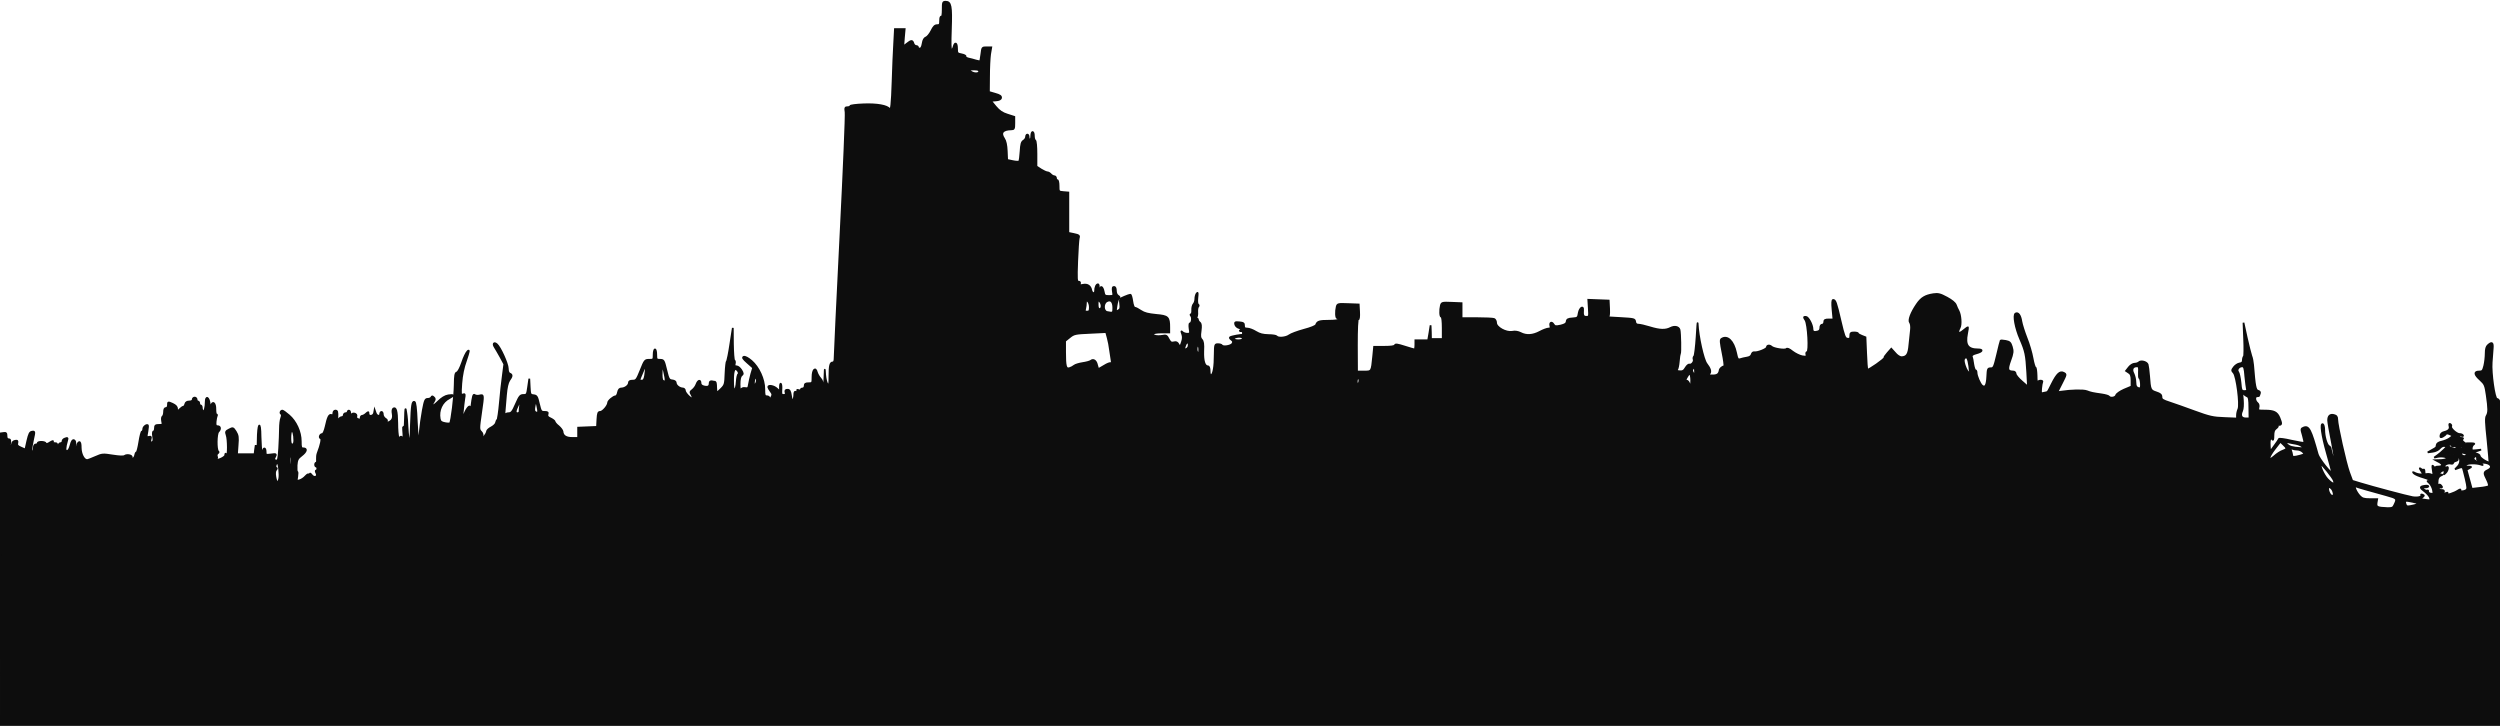 <svg width="1440" height="418" viewBox="0 0 1440 418" fill="none" xmlns="http://www.w3.org/2000/svg">
<path d="M0.15 333.85L0.375 249.625L2.025 249.4C3.45 249.175 3.75 249.475 3.75 251.05C3.75 252.325 4.125 253 4.95 253C5.85 253 6.075 253.525 5.85 255.25C5.625 256.525 5.775 257.5 6.075 257.5C6.375 257.5 6.75 256.75 6.9 255.85C7.05 254.725 7.725 254.05 8.775 253.9C10.05 253.675 10.275 253.975 9.975 255.175C9.675 256.45 10.125 256.975 12.075 257.8L14.625 258.925L15.75 253.9C16.725 249.775 17.175 248.8 18.525 248.65C20.025 248.425 20.1 248.5 19.05 253.15C17.85 258.85 17.775 260.725 18.75 260.125C19.2 259.9 19.5 258.85 19.5 257.8C19.5 256.675 19.95 256 20.625 256C21.225 256 21.75 255.7 21.75 255.25C21.75 254.2 26.025 254.275 26.4 255.4C26.625 255.925 27.45 255.775 28.875 254.8C30.075 254.05 30.825 253.825 30.525 254.35C30.075 254.95 30.45 255.25 31.575 255.25C32.85 255.25 33.075 255.625 32.85 257.125C32.625 258.1 32.775 258.775 33.075 258.55C33.45 258.325 33.75 257.5 33.75 256.675C33.75 255.925 34.275 255.25 34.875 255.25C35.475 255.25 36 254.8 36 254.2C36 253.6 36.525 252.925 37.2 252.7C38.925 252.025 39.15 252.1 38.7 253.6C37.425 258.1 37.425 259.75 38.55 259.75C39.375 259.75 40.05 258.625 40.65 256.45C41.25 254.125 41.85 253.3 42.6 253.525C43.275 253.825 43.5 254.725 43.35 256.075C43.125 257.275 43.275 258.25 43.575 258.25C43.875 258.25 44.25 257.5 44.4 256.6C44.55 255.7 45.075 254.875 45.6 254.65C46.2 254.5 46.5 255.475 46.5 258.025C46.575 261.55 48.3 265 50.175 265C50.625 265 52.8 264.175 54.975 263.2C58.875 261.475 59.25 261.475 64.95 262.375C68.775 262.975 71.175 263.05 71.775 262.6C73.05 261.625 76.2 262.225 75.9 263.425C75.825 263.95 76.125 264.25 76.65 264.1C77.175 263.875 77.7 263.05 77.85 262.15C78 261.25 78.375 260.5 78.675 260.5C79.05 260.5 79.725 257.8 80.25 254.5C80.775 251.2 81.45 248.5 81.825 248.5C82.2 248.5 82.5 247.825 82.5 247.075C82.5 245.8 84.525 244.3 85.2 244.975C85.35 245.125 85.2 246.775 84.9 248.65C84.3 251.8 84.3 252.025 85.725 251.65C87 251.35 87.15 251.5 86.7 253.225C86.325 254.875 86.475 255.1 87.45 254.725C88.425 254.35 88.575 253.675 88.2 251.425C87.9 249.625 88.05 248.5 88.5 248.5C88.875 248.5 89.25 247.675 89.25 246.625C89.25 245.05 89.625 244.75 91.575 244.75C93.75 244.75 93.825 244.6 93.375 242.575C93.15 241.3 93.225 240.175 93.675 239.875C94.125 239.65 94.5 238.45 94.5 237.175C94.5 235.75 94.875 235 95.625 235C96.3 235 96.75 234.325 96.75 233.2C96.75 231.475 96.75 231.475 99.375 232.6C101.25 233.5 102 234.325 102 235.525V237.25L103.5 235.75C104.325 234.925 105.3 234.25 105.675 234.25C106.05 234.25 106.5 233.575 106.725 232.75C106.95 231.7 107.775 231.25 109.05 231.25C110.25 231.25 111 230.8 111 230.125C111 229.525 111.525 229 112.125 229C112.725 229 113.25 229.525 113.25 230.125C113.25 230.725 113.625 231.25 114 231.25C114.45 231.25 114.75 231.775 114.75 232.375C114.75 232.975 115.125 233.5 115.5 233.5C115.95 233.5 116.25 234.175 116.25 234.925C116.25 235.75 116.55 236.575 116.925 236.8C117.75 237.325 118.5 234.775 118.5 231.4C118.5 227.875 120.3 228.7 120.75 232.45C121.125 234.925 121.2 235.15 121.65 233.575C122.475 230.725 124.125 232.15 124.05 235.675C124.05 237.325 124.275 238.75 124.65 238.75C125.025 238.75 125.1 239.05 124.875 239.5C124.65 239.875 124.35 241.375 124.2 242.875C124.05 244.975 124.275 245.5 125.4 245.5C126.975 245.5 127.2 247.225 125.775 248.65C124.575 249.85 124.5 259.075 125.625 259.975C126.075 260.275 126 260.725 125.4 261.1C124.875 261.475 124.65 262.3 124.95 262.975C125.25 263.8 125.025 264.25 124.425 264.25C123.9 264.25 123.675 264.475 123.975 264.7C124.8 265.6 129.75 263.425 129.75 262.15C129.75 261.025 129.9 261.025 130.5 262C131.475 263.5 131.475 253 130.5 250.45C129.9 248.725 130.05 248.35 132 247.375C134.175 246.25 134.25 246.25 135.825 248.65C137.1 250.75 137.25 251.875 136.875 256.375L136.5 261.625H141.525H146.625L146.925 259L147.3 256.375L147.75 259.375C148.125 261.4 148.35 259.675 148.425 253.975C148.5 243.625 150 241.6 150.075 251.65C150.15 255.475 150.45 259.45 150.75 260.5L151.35 262.375L151.425 260.35C151.5 257.65 153 257.575 153 260.2C153 262.075 153.15 262.15 156 261.775C159.225 261.325 159.375 261.4 158.25 263.5C157.725 264.55 157.875 264.925 158.925 265.225C160.125 265.525 160.35 264.85 160.8 258.325C161.025 254.35 161.25 249.175 161.25 246.85C161.25 244.525 161.55 241.75 162 240.7C162.45 239.5 162.45 238.675 161.925 238.375C161.175 237.85 161.7 236.5 162.675 236.5C162.975 236.5 164.7 237.7 166.425 239.2C170.55 242.725 173.25 248.725 173.25 254.2C173.25 257.725 173.4 258.25 174.75 258.25C177.075 258.25 176.55 260.2 173.7 262.375C171.525 264.025 171.075 264.85 170.85 268C170.775 270.1 170.85 271.75 171.15 271.75C171.45 271.75 171.45 272.95 171.225 274.45C170.775 277.075 170.85 277.15 172.575 276.625C173.55 276.4 175.125 275.35 176.025 274.3C177.075 273.175 177.75 272.875 177.975 273.475C178.275 274.075 178.425 274 178.425 273.325C178.5 272.5 178.725 272.575 179.55 273.625C180.975 275.575 183.375 274.6 182.25 272.5C181.8 271.675 181.725 271 182.1 271C182.475 271 182.775 270.475 182.775 269.875C182.775 269.275 182.475 268.75 182.1 268.75C181.8 268.75 181.5 268.225 181.5 267.625C181.5 267.025 181.8 266.5 182.175 266.5C182.475 266.5 182.7 265.6 182.55 264.55C182.475 263.425 182.625 261.85 183 260.95C184.875 256.075 185.55 252.7 184.725 252.475C183.6 252.1 184.35 250 185.625 250C186.225 250 186.975 248.275 187.575 245.725C188.775 240.175 189.6 238.525 190.95 239.05C191.625 239.275 192 238.975 192 238C192 237.175 192.525 236.5 193.125 236.5C194.325 236.5 194.475 237.025 194.325 240.625C194.25 242.5 194.325 242.65 195 241.6C195.45 240.85 196.35 240.25 196.875 240.25C197.475 240.25 198 239.725 198 239.125C198 238.525 198.525 238 199.125 238C199.725 238 200.25 237.7 200.25 237.25C200.25 236.875 200.625 236.5 201 236.5C201.45 236.5 201.75 237.25 201.75 238.225C201.75 239.425 201.975 239.65 202.425 238.825C203.25 237.475 205.8 238.375 205.275 239.8C205.05 240.4 205.35 241.075 205.95 241.3C207.6 241.9 207.75 241.9 207.75 240.625C207.75 240.025 208.125 239.5 208.65 239.5C209.1 239.5 210.15 238.975 210.9 238.225C212.175 237.1 212.25 237.1 212.25 238.225C212.25 240.175 215.1 239.8 215.475 237.85L215.775 236.125L216.375 237.85C216.975 239.725 219 240.1 219 238.375C219 237.775 219.375 237.25 219.75 237.25C220.2 237.25 220.5 237.925 220.5 238.75C220.5 239.575 221.175 240.625 221.925 241.15C223.05 241.825 223.2 242.275 222.6 243.025C222 243.85 222.075 243.925 223.2 243.475C225.9 242.5 226.65 241.075 226.2 238.375C225.9 236.8 226.05 235.675 226.575 235.3C228.075 234.4 228.75 236.725 228.825 243.625C228.825 247.375 229.125 251.05 229.5 251.875C229.875 252.7 230.175 252.925 230.175 252.475C230.25 251.95 230.625 251.5 231.075 251.5C231.6 251.5 231.75 252.325 231.525 253.75C231.225 255.175 231.375 256 231.9 256C232.425 256 232.575 254.125 232.35 249.85C232.05 246.25 232.125 244.75 232.5 246.25C232.875 248.2 233.1 246.925 233.25 241.375C233.4 234.7 233.55 234.25 234 237.625C234.375 239.725 234.675 243.55 234.75 246.25C234.9 250.45 235.8 255.625 236.25 254.5C236.325 254.275 236.55 249.775 236.7 244.375C237.075 233.275 237.45 231.025 238.725 231.475C239.325 231.625 239.775 235.15 240.075 242.8C240.375 248.875 240.75 253.975 240.9 254.2C241.125 254.35 241.5 251.95 241.8 248.725C242.1 245.5 242.85 239.95 243.525 236.35C244.65 230.425 244.95 229.75 246.45 229.75C247.35 229.75 248.25 229.3 248.475 228.85C248.775 228.1 249 228.1 249.825 228.85C250.65 229.6 250.65 230.05 249.9 231.25C247.95 234.4 249.15 234.4 252.225 231.4C254.4 229.225 256.35 228.025 258.225 227.725C261.6 227.2 261.75 227.8 258.825 229.375C254.625 231.475 252.375 236.35 253.275 241.225C253.575 242.8 254.25 243.325 256.275 243.7C257.625 244 258.975 244 259.2 243.775C260.025 242.95 261.825 228.25 261.9 221.725C261.975 216.175 262.2 214.825 263.175 214.525C263.85 214.375 265.125 211.975 266.175 208.9C267.15 205.9 268.575 202.975 269.325 202.3C270.45 201.25 270.3 202.15 268.5 207.475C266.925 211.825 266.1 216.025 265.725 220.825C265.275 227.275 265.35 227.725 266.625 227.2C267.825 226.75 267.9 227.05 267.45 229.525C267.225 231.1 266.775 234.55 266.55 237.25L266.175 242.125L267.525 238.45C268.95 234.625 271.425 232.375 270.45 235.825C269.325 240.025 269.1 241.75 269.85 241.75C270.225 241.75 270.975 238.375 271.5 234.25C272.25 228.25 272.625 226.9 273.375 227.5C273.9 227.95 275.25 228.1 276.3 227.8C278.625 227.275 278.625 227.2 277.125 237.625C275.775 247.075 275.775 247.375 277.2 248.8C277.95 249.55 278.175 250.6 277.875 251.65C277.425 253.3 277.425 253.3 278.925 251.5C279.75 250.45 280.5 249.1 280.5 248.5C280.5 247.9 281.625 246.85 282.975 246.175C284.25 245.5 285.525 244.375 285.675 243.55C285.825 242.8 286.2 241.975 286.5 241.75C286.8 241.525 287.475 237.175 287.925 232C288.375 226.825 289.125 219.7 289.65 216.175L290.475 209.725L288.3 205.675C287.025 203.425 285.6 200.875 285 199.975C283.725 198.025 284.475 196.9 286.125 198.25C288.075 199.825 292.5 209.575 292.5 212.275C292.5 213.85 292.95 214.975 293.625 215.2C295.125 215.8 295.05 216.7 293.325 219.1C292.425 220.525 291.825 223.15 291.45 227.5C291.15 231.025 290.775 235.375 290.625 237.25C290.475 239.125 290.475 240.025 290.7 239.35C290.925 238.525 291.825 238 292.95 238C294.525 238 295.2 237.25 297.15 232.75C299.175 228.1 299.7 227.5 301.5 227.5C303.45 227.5 303.6 227.275 304.2 222.85L304.875 218.125L305.1 222.775C305.325 227.2 305.4 227.425 307.35 227.65C309.15 227.875 309.45 228.325 310.425 232.6C311.475 236.95 311.625 237.25 313.65 237.25C315.45 237.25 315.75 237.475 315.375 238.675C315.075 239.725 315.525 240.325 317.25 241.075C318.45 241.675 319.5 242.5 319.5 242.875C319.5 243.325 320.475 244.525 321.75 245.5C322.95 246.55 323.925 247.9 324 248.5C324.15 250.975 325.95 252.25 329.55 252.25H333V249.25V246.325L338.475 246.1L343.875 245.875L344.1 241.6C344.325 237.925 344.55 237.25 345.75 237.25C347.175 237.25 350.25 233.65 350.25 232C350.25 230.875 353.25 228.325 354.6 228.25C355.125 228.25 355.725 227.275 355.95 226C356.325 224.35 356.85 223.75 358.05 223.75C360.075 223.675 362.25 222.025 362.25 220.45C362.25 219.625 362.925 219.25 364.425 219.25C366.45 219.25 366.75 218.8 369 213.25C371.325 207.4 371.475 207.25 373.95 207.25C376.425 207.25 376.5 207.175 376.5 204.25C376.5 202.6 376.875 201.25 377.25 201.25C377.7 201.25 378 202.6 378 204.25C378 207.025 378.15 207.25 380.175 207.25C382.275 207.25 382.425 207.475 383.775 213.1C385.05 218.425 385.35 218.875 387.225 219.1C388.5 219.25 389.25 219.775 389.25 220.525C389.25 221.95 391.35 223.675 393.225 223.75C393.9 223.75 394.5 224.275 394.5 224.95C394.5 226.375 398.175 230.05 398.85 229.375C399.15 229.15 398.85 228.25 398.325 227.35C397.425 225.925 397.5 225.625 398.85 224.575C399.75 223.9 400.8 222.475 401.175 221.35C402.075 218.95 403.5 218.575 403.5 220.675C403.5 221.575 404.175 222.25 405.375 222.55C407.775 223.15 408.75 222.625 408.75 220.75C408.75 219.85 409.2 219.475 410.1 219.625C410.775 219.775 411.6 219.925 411.975 219.925C412.275 220 412.5 221.35 412.5 223C412.5 224.65 412.725 226 412.95 226C413.175 226 414.375 225.025 415.5 223.825C417.525 221.8 417.675 221.2 417.9 215.05C418.05 211.375 418.425 208.15 418.725 207.925C419.025 207.7 419.925 203.35 420.675 198.175L422.1 188.875L422.175 198.025C422.25 203.05 422.55 207.325 422.925 207.55C423.3 207.775 423.45 208.675 423.225 209.5C422.925 210.625 423.225 211 424.275 211C425.025 211 426.225 211.975 426.975 213.175C428.1 215.05 428.1 215.425 427.125 216.25C426.375 216.85 426 218.575 426 221.425C426.075 224.425 426.225 225.25 426.75 224.425C427.2 223.675 428.1 223.3 429.3 223.525C430.8 223.825 431.1 223.525 431.4 221.35C431.625 220 432.225 217.3 432.75 215.35L433.8 211.825L430.5 208.9C427.95 206.65 427.5 205.9 428.4 205.525C429.15 205.3 430.8 206.125 432.825 207.85C437.025 211.45 440.25 218.425 440.25 224.125C440.25 227.725 440.4 228.25 441.75 228.25C442.65 228.25 443.25 228.775 443.25 229.6C443.25 230.5 443.55 230.35 444.225 229C445.125 227.35 445.05 226.9 443.85 225.325C443.1 224.35 442.5 223.225 442.5 222.925C442.5 221.65 445.8 222.25 447.525 223.9L449.25 225.475V223C449.25 221.65 449.475 220.75 449.775 221.05C450.075 221.35 450.225 222.925 450.075 224.5C449.925 227.05 450.075 227.5 451.35 227.5C452.475 227.5 452.775 227.125 452.475 226C452.175 224.875 452.475 224.5 453.6 224.5C454.8 224.5 455.175 225.175 455.625 228.025C456 230.5 456.3 231.175 456.825 230.425C457.2 229.825 457.5 228.475 457.5 227.35C457.5 225.775 457.8 225.4 458.775 225.775C459.675 226.15 459.825 226 459.375 225.25C458.925 224.5 459.075 224.35 459.975 224.725C460.725 224.95 461.25 224.875 461.25 224.5C461.25 224.05 461.775 223.75 462.375 223.75C462.975 223.75 463.5 223.075 463.5 222.25C463.5 221.05 464.025 220.75 465.75 220.75C467.925 220.75 468 220.675 468 217.075C468 212.95 469.725 211.15 470.55 214.525C470.85 215.5 471.75 217.075 472.575 217.975C473.55 219.025 473.925 220.225 473.625 221.275C473.4 222.25 473.55 223 474 223C474.45 223 474.825 220.525 474.9 217.225C475.05 211.825 475.05 211.75 475.275 215.8C475.5 218.275 476.025 220.675 476.7 221.275C477.6 222.25 477.75 221.65 477.75 216.775C477.75 210.475 478.2 208.75 479.7 208.75C480.45 208.75 480.75 207.85 480.75 205.75C480.75 204.175 482.25 172.3 484.125 135.1C486 97.825 487.35 66.1 487.05 64.6C486.675 62.05 486.825 61.75 488.175 61.75C489.075 61.75 489.75 61.45 489.75 61.075C489.75 60.7 493.2 60.25 497.475 60.1C505.125 59.8 511.125 60.85 512.4 62.8C513.225 64.075 513.675 60.4 514.125 46.75C514.35 39.55 514.725 29.8 515.025 25.225L515.475 16.75H518.25H521.1L520.65 21.775L520.275 26.8L522.375 25.15C524.925 23.125 525.525 23.125 526.125 25C526.35 25.825 527.1 26.5 527.7 26.5C528.3 26.5 528.75 26.875 528.75 27.25C528.75 27.7 529.275 28 529.875 28C530.55 28 531.15 26.95 531.45 25C531.75 22.975 532.425 21.925 533.4 21.55C534.15 21.325 535.575 19.6 536.475 17.8C537.675 15.325 538.5 14.5 539.775 14.5C541.275 14.5 541.5 14.125 541.5 11.8C541.5 10.225 541.8 9.325 542.25 9.625C542.7 9.925 543 8.35 543 5.575C543 1.3 543.075 1 544.725 1C547.725 1 548.175 3.475 547.725 16.675C547.425 24.85 547.5 28.75 548.025 28.75C548.475 28.75 549.075 27.925 549.3 26.875C550.05 24.025 551.25 24.625 551.25 27.925C551.25 30.625 551.4 30.85 553.875 31.3C555.375 31.6 556.35 32.125 556.125 32.5C555.9 32.875 556.65 33.4 557.775 33.7C558.9 33.925 560.85 34.45 562.05 34.825C563.25 35.2 564.375 35.35 564.525 35.2C564.675 35.05 564.975 33.25 565.275 31.075C565.725 27.25 565.725 27.25 568.35 27.25H570.975L570.3 31.225C570 33.325 569.7 39.175 569.7 44.05L569.625 52.975L573.225 54.025C575.925 54.775 576.75 55.375 576.6 56.35C576.45 57.25 575.475 57.7 573.525 57.85L570.75 58.075L573.525 61.45C575.625 63.925 577.35 65.125 580.275 66.025L584.25 67.3V70.9C584.25 74.125 584.1 74.5 582.6 74.5C577.575 74.575 576.075 76.45 578.325 79.825C579.225 81.1 579.75 83.5 579.9 86.95L580.125 92.125L583.35 92.8C585.075 93.175 586.8 93.25 587.025 92.95C587.325 92.65 587.7 90.025 587.85 87.175C588.075 83.05 588.45 81.7 589.575 81.025C590.4 80.5 591 79.525 591 78.85C591 78.1 591.375 77.5 591.75 77.5C592.2 77.5 592.5 78.175 592.5 79C592.5 79.825 592.875 80.5 593.25 80.5C593.7 80.5 594 79.525 594 78.25C594 77.05 594.375 76 594.75 76C595.2 76 595.5 76.975 595.5 78.175C595.5 79.45 595.8 80.65 596.25 80.875C596.7 81.1 597 84.55 597 88.6V95.875L599.625 97.6C601.05 98.5 602.7 99.25 603.3 99.25C603.825 99.25 604.725 99.775 605.25 100.375C605.775 100.975 606.675 101.5 607.2 101.5C607.8 101.5 608.25 102.025 608.25 102.625C608.25 103.225 608.625 103.75 609 103.75C609.45 103.75 609.75 105.25 609.75 107.05C609.75 110.35 609.75 110.425 612.6 110.65L615.375 110.875V122.5V134.125L618.6 134.8C621.45 135.4 621.825 135.7 621.375 137.05C621.15 137.95 620.7 143.95 620.475 150.4C620.1 160.975 620.175 162.25 621.225 162.25C621.975 162.25 622.275 162.625 622.05 163.375C621.675 164.275 622.05 164.425 623.85 164.05C626.4 163.525 628.125 164.725 628.575 167.125C628.95 169.075 630.75 169.45 630.75 167.65C630.75 165.55 631.5 163.75 632.4 163.75C632.85 163.75 633 164.725 632.85 166C632.625 167.2 632.775 168.25 633.15 168.25C633.45 168.25 633.75 167.575 633.75 166.75C633.75 164.275 635.175 165.1 635.7 167.875C636.15 170.275 636.375 170.5 638.775 170.5C641.4 170.5 641.475 170.425 641.025 167.875C640.725 165.925 640.875 165.25 641.7 165.25C642.375 165.25 642.75 166.075 642.75 167.5C642.75 168.775 643.275 169.975 644.1 170.425C645 171.025 645.15 171.4 644.475 171.775C644.025 172.15 643.425 174.025 643.125 176.05C642.6 179.5 642.6 179.65 644.1 178.825C645.375 178.15 645.525 177.475 645.225 175.075C644.85 172.225 644.925 172.075 647.625 170.95C649.2 170.275 650.7 169.75 651.075 169.75C651.45 169.75 651.9 171.4 652.2 173.5C652.5 175.675 653.1 177.25 653.625 177.25C654.15 177.25 655.725 178.075 657.15 179.05C659.175 180.4 661.35 180.925 665.925 181.375C672.825 181.975 673.5 182.575 673.5 188.575V191.5H669.075C664.5 191.5 662.475 192.475 665.325 193.375C666.15 193.675 668.025 193.675 669.375 193.45C671.7 193 672.075 193.15 673.125 195.325C674.1 197.2 674.7 197.575 676.125 197.2C677.475 196.825 678.15 197.125 678.825 198.4C679.725 200.05 679.8 199.975 680.7 197.275C681.45 195.25 681.45 193.9 680.925 192.4C680.325 190.75 680.325 190.525 681.075 191.275C681.6 191.8 682.875 192.25 683.85 192.25C685.575 192.25 685.65 192.025 685.2 189.25C684.975 187.6 685.05 186.25 685.425 186.25C686.475 186.25 687 183.025 686.1 181.975C685.65 181.375 685.575 181 686.1 181C686.475 181 686.775 179.875 686.7 178.6C686.625 177.25 687 175.675 687.525 175.15C688.05 174.625 688.5 173.275 688.5 172.15C688.5 171.025 688.875 169.6 689.325 169C689.925 168.175 690 168.775 689.7 171.4C689.475 173.5 689.625 175.15 690.075 175.375C690.525 175.675 690.6 176.2 690.075 176.725C689.7 177.25 689.55 178.6 689.625 179.875C689.775 181.075 689.475 182.575 689.025 183.175C688.35 184.075 688.35 184.15 689.1 183.7C689.625 183.4 690 183.55 690 184.075C690 184.525 690.45 185.35 691.05 185.8C691.8 186.4 691.95 187.6 691.575 190.525C691.125 193.6 691.275 194.725 692.175 195.625C693 196.45 693.3 198.1 693.075 202.3C692.925 207.925 693.825 211 695.775 211C696.375 211 696.75 212.05 696.75 213.7C696.75 215.5 697.05 216.25 697.65 216.1C698.925 215.65 699.675 211.225 699.675 204.1C699.75 198.4 699.825 198.25 701.55 198.25C702.6 198.25 703.575 198.55 703.8 198.925C704.475 200.05 709.05 199.3 709.875 197.95C710.475 196.975 710.325 196.45 709.275 195.625C708.525 195.1 708.15 194.5 708.525 194.275C709.425 193.675 714.975 192.7 716.25 192.85C717 192.925 717.075 192.85 716.4 192.55C715.95 192.325 715.65 191.8 715.95 191.425C716.175 191.05 715.725 190.75 714.975 190.75C713.925 190.75 713.85 190.6 714.6 190.075C715.35 189.625 715.2 189.325 713.775 188.95C712.8 188.725 711.75 187.825 711.525 187C711.15 185.575 711.375 185.425 713.85 185.65C716.175 185.875 716.625 186.175 716.55 187.6C716.55 188.875 716.925 189.25 718.425 189.25C719.475 189.25 721.725 190.075 723.375 191.125C725.625 192.475 727.425 192.925 730.65 193C732.975 193 735.15 193.375 735.375 193.75C736.125 194.95 740.7 194.575 742.575 193.15C743.55 192.4 747.375 190.975 750.975 190C755.175 188.875 757.8 187.825 758.1 187.075C758.775 185.125 759.9 184.75 765.6 184.75C768.675 184.75 771 184.45 771 184C771 183.625 770.7 183.25 770.25 183.25C769.425 183.25 769.275 179.35 769.95 176.65C770.4 175 770.7 174.925 776.55 175.15L782.625 175.375L782.85 179.65C783 182.275 782.775 184 782.325 184C781.8 184 781.575 189.175 781.575 199L781.65 214H785.625C790.2 214 790.05 214.225 790.95 205.225L791.475 199.75H797.25C801.3 199.75 803.25 199.45 803.475 198.85C803.7 198.1 805.05 198.325 809.025 199.6C811.875 200.5 814.425 201.25 814.725 201.25C815.025 201.25 815.25 200.05 815.25 198.625V196H818.925H822.6L823.35 191.725L824.025 187.375L824.175 191.35L824.25 195.25H827.625H831V188.875C831 185.125 830.7 182.5 830.25 182.5C829.425 182.5 829.275 178.6 829.95 175.9C830.4 174.25 830.775 174.175 836.175 174.4L841.875 174.625V178.975V183.25H850.65C855.45 183.25 859.875 183.475 860.55 183.7C861.225 183.925 861.75 184.975 861.75 185.95C861.75 188.575 867.45 191.725 870.975 191.125C872.7 190.75 874.35 191.05 875.85 191.8C879.15 193.525 882.9 193.3 886.95 191.125C888.9 190.075 891.15 189.25 891.975 189.25C893.025 189.25 893.325 188.875 893.025 187.75C892.5 185.725 893.775 185.125 894.825 186.85C895.575 188.05 896.1 188.125 898.95 187.525C901.35 186.925 902.25 186.4 902.4 185.2C902.55 183.925 903.225 183.55 905.775 183.4C908.775 183.175 908.925 183.025 909.375 180.175C909.9 177.325 912.075 175.825 911.85 178.525C911.625 181.6 912 182.5 913.725 182.5C915.375 182.5 915.45 182.275 915.15 177.625L914.85 172.675L920.7 172.9L926.625 173.125L926.85 177.85C927 181.225 926.775 182.575 926.1 182.65C925.575 182.725 928.875 182.95 933.375 183.175C941.25 183.625 941.625 183.7 941.85 185.275C942 186.475 942.6 187 943.725 187C944.625 187 947.55 187.675 950.25 188.5C956.1 190.3 959.325 190.375 962.25 188.875C964.575 187.675 966.975 188.2 967.425 190C967.875 192.025 968.1 203.125 967.65 203.8C967.425 204.175 967.125 206.2 966.975 208.3C966.825 210.325 966.375 212.425 966 212.875C965.55 213.4 966 213.775 967.5 213.85C969.15 214 969.975 213.55 970.95 211.825C971.625 210.625 972.675 209.8 973.125 209.95C974.325 210.4 976.05 208.3 975.525 206.95C975.3 206.425 975.45 205.6 975.9 205.15C976.275 204.775 976.875 199.75 977.25 193.975C977.55 188.275 977.85 184.9 977.85 186.4C978.15 193.75 981.15 207.175 982.95 209.5C985.05 212.2 985.65 214.075 984.675 215.2C983.925 216.1 984.225 216.25 986.475 216.25C989.1 216.25 990.15 215.5 990.525 213.325C990.6 212.35 991.725 211.375 993.15 210.85C993.45 210.7 993 207.25 992.175 203.2C990.975 197.2 990.825 195.625 991.65 195.175C995.025 193 998.55 196.45 999.975 203.2C1000.73 206.875 1001.03 207.25 1002.38 206.875C1003.2 206.575 1004.92 206.2 1006.27 205.975C1007.77 205.75 1008.75 205.075 1008.98 204.1C1009.2 203.35 1009.8 202.75 1010.4 202.9C1012.05 203.275 1017.75 201.1 1017.75 199.975C1017.75 198.85 1019.33 198.7 1020.38 199.675C1021.65 200.875 1028.1 201.85 1028.93 201.025C1029.45 200.5 1030.57 200.95 1032.52 202.525C1034.1 203.725 1036.57 204.925 1038.07 205.225C1040.55 205.6 1040.78 205.45 1040.48 204.175C1040.25 203.425 1040.47 202.75 1040.93 202.75C1042.35 202.75 1041.45 186.7 1039.95 184.375C1038.75 182.575 1038.83 182.5 1040.18 182.5C1041.53 182.5 1044 187 1044 189.625C1044 191.05 1044.9 191.5 1046.85 190.975C1047.98 190.75 1048.5 190 1048.5 188.8C1048.5 187.675 1048.95 187 1049.62 187C1050.22 187 1050.75 186.325 1050.75 185.5C1050.75 184.3 1051.28 184 1053.38 184H1056.07L1055.55 178.375C1055.18 174.55 1055.33 172.75 1055.85 172.75C1057.2 172.75 1057.65 174.025 1060.12 184.675C1062.22 193.675 1062.68 194.875 1064.1 195.1C1065.45 195.325 1065.75 194.95 1065.75 193.45C1065.75 191.8 1066.05 191.5 1068 191.5C1069.28 191.5 1070.25 191.8 1070.25 192.1C1070.25 192.4 1071.22 193 1072.43 193.45L1074.52 194.275L1074.9 203.35C1075.05 208.375 1075.42 212.65 1075.65 212.875C1076.17 213.4 1085.77 206.65 1085.4 206.05C1085.25 205.825 1086.07 204.625 1087.27 203.275L1089.38 200.875L1091.55 203.275C1092.68 204.7 1094.33 205.75 1095.23 205.75C1098.3 205.675 1099.35 204.1 1099.8 198.625C1100.1 195.7 1100.47 191.875 1100.7 190.15C1100.92 188.2 1100.7 186.4 1100.18 185.8C1099.12 184.525 1100.78 180.1 1104.07 175.3C1106.62 171.55 1108.88 170.2 1113.6 169.45C1116.38 169.075 1117.5 169.3 1121.4 171.4C1124.32 172.975 1126.12 174.475 1126.57 175.675C1126.95 176.725 1127.62 178.225 1128.07 178.975C1129.35 181.3 1129.8 187 1128.75 188.875C1127.18 191.8 1128.22 192.625 1130.77 190.45C1132.05 189.4 1133.25 188.5 1133.48 188.5C1133.62 188.5 1133.47 190.15 1133.02 192.175C1131.75 198.7 1133.47 201.25 1139.32 201.25C1142.47 201.25 1142.03 202.525 1138.43 203.5C1136.4 204.025 1135.5 204.7 1135.73 205.3C1135.95 205.9 1136.4 207.85 1136.62 209.8C1136.93 211.675 1137.45 213.25 1137.82 213.25C1138.2 213.25 1138.5 213.85 1138.5 214.675C1138.5 216.55 1140.45 221.05 1141.65 222.1C1143.45 223.6 1144.42 221.95 1144.65 217C1144.88 212.425 1144.95 212.125 1146.68 212.125C1148.33 212.125 1148.62 211.525 1150.35 204.25C1151.33 199.9 1152.3 196.3 1152.38 196.15C1152.53 196 1153.8 196.15 1155.3 196.375C1157.62 196.825 1158.07 197.35 1158.82 199.75C1159.57 202.225 1159.5 203.35 1157.93 207.625C1156.05 212.875 1156.35 213.925 1159.73 214C1160.4 214 1161 214.6 1161 215.35C1161 216.025 1162.58 217.975 1164.6 219.7L1168.12 222.775L1167.68 214.45C1167.08 204.25 1166.7 202.375 1163.62 195.25C1160.93 189.1 1159.5 181.525 1160.93 180.625C1162.43 179.725 1163.78 181.6 1164.3 185.125C1164.6 186.925 1165.95 191.2 1167.3 194.65C1168.72 198.1 1170.22 203.35 1170.75 206.35C1171.28 209.275 1172.02 211.75 1172.4 211.75C1172.7 211.75 1173 213.85 1173.07 216.475C1173.07 219.025 1173.3 220.675 1173.52 220.225C1173.67 219.7 1174.57 219.25 1175.32 219.25C1176.15 219.25 1176.68 219.55 1176.38 219.925C1176.15 220.375 1175.85 222.025 1175.7 223.675C1175.47 226.6 1175.55 226.75 1177.43 226.225C1179.83 225.7 1179.15 226.45 1181.85 221.125C1184.78 215.275 1186.58 213.625 1188.68 214.75C1190.25 215.575 1190.25 215.575 1187.62 220.75L1185 225.925L1187.1 225.625C1192.88 224.725 1200.07 224.575 1202.02 225.325C1204.35 226.225 1205.4 226.45 1210.73 227.2C1212.68 227.5 1214.47 228.025 1214.7 228.325C1215.45 229.6 1218.6 229.075 1218.9 227.65C1219.12 226.9 1221.08 225.475 1223.48 224.425L1227.75 222.625V219.175C1227.75 216.475 1227.38 215.425 1226.18 214.675L1224.6 213.625L1226.25 211.525C1227.15 210.4 1228.58 209.5 1229.55 209.5C1230.45 209.5 1231.57 209.125 1232.02 208.675C1233.15 207.55 1236.45 208.375 1237.05 209.95C1237.28 210.625 1237.65 213.55 1237.88 216.475C1238.47 224.575 1238.62 224.875 1242 226C1244.32 226.75 1245 227.35 1245 228.7C1245 230.05 1245.75 230.575 1249.73 231.85C1252.28 232.675 1258.8 235 1264.12 236.95C1272.75 240.1 1274.7 240.55 1281.23 240.775L1288.5 241.075V239.2C1288.5 238.15 1288.88 236.575 1289.32 235.6C1290.45 233.05 1288.35 216.7 1286.62 214.75C1285.43 213.4 1285.42 213.25 1286.77 211.45C1287.52 210.475 1288.95 209.5 1290 209.35C1291.35 209.2 1291.88 208.675 1291.88 207.475C1291.88 206.575 1292.18 205.6 1292.48 205.3C1292.78 205 1292.85 200.5 1292.62 195.325L1292.25 185.875L1294.12 194.5C1295.18 199.225 1296.38 203.95 1296.75 205C1297.2 206.05 1297.65 208.375 1297.8 210.25C1298.78 222.625 1299.22 224.725 1300.65 225.1C1301.55 225.325 1301.92 225.85 1301.7 226.525C1301.47 227.125 1301.25 227.8 1301.25 227.95C1301.25 228.1 1300.72 228.25 1300.12 228.25C1298.62 228.25 1298.7 230.8 1300.2 232.075C1300.95 232.675 1301.18 233.65 1300.88 234.775C1300.5 236.425 1300.65 236.5 1304.62 236.5C1309.8 236.5 1311.6 237.4 1312.95 240.625C1314.3 243.925 1314.3 244.75 1312.73 244.75C1312.05 244.75 1311.75 244.975 1311.98 245.275C1312.28 245.5 1311.82 246.175 1311 246.775C1309.88 247.525 1309.5 248.725 1309.5 250.975C1309.5 253.225 1309.28 253.825 1308.75 253C1308.15 252.1 1308 252.1 1307.62 253.15C1307.32 253.825 1307.25 255.625 1307.4 257.2L1307.62 260.125L1310.02 256.825C1311.38 255.025 1312.57 253.225 1312.65 252.85C1312.8 252.475 1316.03 252.925 1319.85 253.825C1323.68 254.65 1327.05 255.25 1327.2 255.025C1327.42 254.8 1327.05 252.925 1326.45 250.825C1325.32 247 1325.33 246.925 1326.98 246.25C1329.9 245.125 1331.1 247.525 1335 261.625C1335.68 264.25 1343.25 273.7 1343.25 271.975C1343.25 271.675 1341.9 266.65 1340.25 260.875C1337.4 250.825 1336.35 243.4 1338 244.375C1338.38 244.6 1338.75 246.1 1338.75 247.6C1338.75 251.35 1340.17 256.225 1341.45 256.975C1342.05 257.275 1342.5 257.95 1342.5 258.325C1342.5 259.675 1344.9 267.4 1345.2 267.1C1345.35 266.875 1344.45 261.55 1343.25 255.175C1341.97 248.8 1341 242.95 1341 242.125C1341 239.575 1342.12 238.525 1344.3 239.05C1345.8 239.425 1346.25 240.025 1346.25 241.6C1346.25 244.825 1351.12 266.65 1353.07 272.05L1354.88 276.925L1359.75 278.425C1366.65 280.525 1386.6 285.85 1389.68 286.375C1392.53 286.825 1395.22 286.225 1394.62 285.175C1394.4 284.8 1394.7 284.725 1395.38 284.95C1396.43 285.4 1396.43 285.55 1395.23 286.45C1394.48 286.975 1394.03 287.5 1394.25 287.5C1394.47 287.5 1395.9 287.725 1397.4 287.95C1399.88 288.325 1400.1 288.25 1399.73 286.75C1399.5 285.925 1398.15 284.275 1396.8 283.225C1393.65 280.9 1393.65 280.3 1396.5 279.85C1397.78 279.625 1398.75 279.775 1398.75 280.15C1398.75 280.45 1397.85 280.75 1396.73 280.75C1394.7 280.825 1394.7 280.825 1396.05 281.875C1396.8 282.475 1397.77 282.775 1398.15 282.55C1398.52 282.325 1398.68 282.55 1398.6 283.15C1398.45 283.675 1399.2 284.2 1400.1 284.35C1401.75 284.575 1401.82 284.425 1401.38 282.1C1401.07 280.75 1400.17 278.95 1399.27 278.2C1398 277.075 1397.93 276.85 1398.98 277.225C1399.65 277.525 1400.25 277.375 1400.25 277C1400.25 276.625 1398.3 275.725 1395.98 275.05C1393.58 274.375 1391.1 273.325 1390.5 272.725C1389.53 271.675 1389.52 271.675 1391.02 272.425C1391.92 272.875 1393.35 273.25 1394.25 273.25C1395.9 273.25 1395.9 273.25 1394.55 271.15C1393.58 269.725 1393.57 269.35 1394.4 270.025C1395 270.55 1395.75 270.775 1395.98 270.475C1396.28 270.25 1396.5 270.775 1396.5 271.675C1396.5 273.025 1396.8 273.325 1397.93 273.025C1398.68 272.875 1399.88 273.025 1400.55 273.4C1401.68 274 1401.75 273.7 1401.3 270.85C1400.85 267.775 1400.85 267.7 1402.12 269.125C1402.8 269.95 1403.18 270.175 1402.88 269.725C1402.57 269.05 1403.03 268.75 1404.3 268.75C1407 268.75 1407.38 267.475 1404.98 266.2L1402.88 265.075L1405.5 265C1406.93 265 1408.58 264.7 1409.1 264.325C1410.53 263.425 1406.93 262.6 1404.23 263.125L1402.12 263.575L1404 262.225C1405.05 261.475 1406.7 260.05 1407.75 259C1409.55 257.275 1409.55 257.125 1408.12 256.9C1407.3 256.675 1406.18 257.275 1405.35 258.175C1404.6 259.15 1402.88 259.975 1401.23 260.2L1398.38 260.575L1400.62 259.3C1403.47 257.725 1403.33 257.875 1403.55 256.3C1403.7 255.4 1404.68 254.725 1406.55 254.35C1408.12 253.975 1410.22 253.15 1411.2 252.325L1412.93 250.975L1411.12 250.15C1410 249.625 1409.1 249.55 1408.88 250C1408.65 250.45 1407.75 251.05 1407 251.5C1405.88 252.1 1405.58 252.025 1405.73 250.825C1405.8 249.925 1406.55 249.175 1407.75 248.875C1410.45 248.2 1411.42 247.15 1410.9 245.35C1410.67 244.225 1410.75 243.925 1411.43 244.3C1411.88 244.6 1412.1 245.2 1411.88 245.575C1411.2 246.55 1414.95 250 1416.68 250C1417.5 250 1418.4 250.3 1418.62 250.75C1418.85 251.125 1418.62 251.275 1418.02 251.05C1417.42 250.825 1416.68 250.975 1416.38 251.425C1416.07 251.95 1416.6 252.25 1417.65 252.25C1418.62 252.25 1419 252.475 1418.55 252.85C1417.95 253.225 1418.03 253.675 1418.85 254.5C1419.53 255.1 1420.2 255.55 1420.27 255.475C1420.42 255.325 1421.78 255.25 1423.35 255.325C1424.93 255.325 1425.68 255.55 1425 255.85C1424.4 256.15 1423.8 257.125 1423.73 258.025C1423.58 259.45 1423.8 259.6 1426.35 259.3L1429.12 259L1426.5 259.9L1423.88 260.8L1426.12 261.175C1427.4 261.475 1428.38 262.075 1428.38 262.75C1428.38 263.8 1433.18 266.8 1433.85 266.2C1434 266.05 1433.47 260.275 1432.8 253.375C1431.75 243.55 1431.6 240.625 1432.35 239.5C1433.48 237.625 1433.48 235.525 1432.35 227.65C1431.53 221.875 1431.23 221.2 1428.6 218.8C1425.15 215.725 1424.93 214 1427.93 214C1429.88 214 1430.18 213.625 1430.93 210.7C1431.38 208.825 1431.75 205.675 1431.75 203.65C1431.75 201.025 1432.12 199.6 1433.1 198.775C1435.35 196.75 1436.1 197.275 1435.8 200.725C1435.65 202.45 1435.35 206.05 1435.2 208.75C1434.75 214.825 1436.85 229.75 1438.2 229.75C1438.65 229.75 1439.33 230.275 1439.55 230.95C1439.78 231.625 1440 273.925 1440 325.075V418H720H0L0.15 333.85ZM1379.02 291.1C1380.97 287.125 1380.97 287.05 1374.52 285.25C1364.4 282.475 1358.1 280.675 1357.05 280.225C1355.55 279.625 1357.05 283.375 1359.23 285.7C1360.58 287.125 1361.62 287.5 1365.07 287.5H1369.27L1368.9 289.675C1368.6 292.075 1369.28 292.45 1375.2 292.675C1377.67 292.75 1378.42 292.45 1379.02 291.1ZM1392.38 290.5C1393.5 290.05 1392.9 289.75 1389.82 289.075C1385.32 288.1 1384.88 288.25 1385.62 290.425C1386 291.7 1386.53 291.85 1388.48 291.475C1389.83 291.25 1391.55 290.8 1392.38 290.5ZM1343.85 282.925C1343.18 280.9 1341 279.775 1341 281.425C1341 283.45 1342.58 285.925 1343.55 285.55C1344.38 285.25 1344.45 284.65 1343.85 282.925ZM1409.62 283.75C1409.85 283.75 1409.93 284.05 1409.62 284.425C1409.03 285.475 1413.52 284.05 1415.77 282.55C1416.82 281.875 1417.42 281.725 1417.2 282.175C1416.53 283.15 1418.93 283.3 1420.43 282.325C1421.4 281.725 1421.4 280.825 1420.2 275.725C1419.45 272.5 1418.7 269.65 1418.48 269.35C1418.33 269.05 1417.27 269.125 1416.15 269.575L1414.12 270.325L1415.77 268.6C1417.42 266.875 1417.5 263.5 1415.85 263.5C1415.48 263.5 1415.4 263.875 1415.62 264.325C1415.93 264.775 1415.47 265.3 1414.57 265.525C1413.67 265.75 1413 266.275 1413 266.65C1413 267.1 1412.4 267.25 1411.57 267.025C1409.92 266.65 1407.53 267.85 1408.12 268.825C1408.43 269.2 1408.95 269.35 1409.32 269.125C1410.53 268.3 1410.08 271.075 1408.73 272.35C1407.53 273.55 1407.53 273.55 1407.98 272.35C1408.58 270.7 1406.85 270.55 1405.5 272.125C1404.75 273.025 1404.82 273.25 1405.95 273.325C1407 273.325 1407.07 273.475 1406.25 273.775C1404.6 274.45 1404 275.575 1404 278.125C1404 279.4 1404.3 280 1404.6 279.55C1404.98 278.875 1405.43 278.95 1406.1 279.7C1407 280.675 1406.7 281.05 1405.35 280.825C1404.98 280.825 1404.75 281.125 1404.75 281.5C1404.75 281.95 1405.43 282.25 1406.25 282.25C1407.97 282.25 1408.2 283 1406.85 284.425C1406.03 285.25 1406.17 285.25 1407.52 284.575C1408.42 284.125 1409.32 283.75 1409.62 283.75ZM1433.48 280C1433.85 279.7 1433.4 278.05 1432.57 276.4C1430.55 272.425 1430.62 271.9 1432.88 270.85C1436.47 269.2 1434.6 266.5 1429.88 266.5C1428.6 266.5 1428.53 266.65 1429.5 267.325C1430.4 268 1430.32 268.075 1429.12 267.625C1426.28 266.65 1421.25 266.725 1420.43 267.775C1419.75 268.525 1420.05 268.75 1421.7 268.75C1423.8 268.825 1423.8 268.825 1422.3 269.725L1420.73 270.625L1422.23 276.1L1423.73 281.575L1428.3 281.05C1430.85 280.825 1433.18 280.3 1433.48 280ZM1344.3 276.85C1343.78 275.125 1337.25 267.025 1336.8 267.475C1336.05 268.225 1338.45 273.55 1340.55 275.875C1343.47 278.95 1345.12 279.325 1344.3 276.85ZM160.8 275.875C161.4 273.625 160.575 266.5 159.75 266.5C159.45 266.5 159 267.175 158.775 268C158.55 268.825 158.775 269.5 159.15 269.5C159.6 269.5 159.6 269.95 159 270.625C158.4 271.3 158.25 272.725 158.625 274.75C159.225 278.2 160.125 278.65 160.8 275.875ZM167.925 264.4C168 262.9 167.7 262.075 167.25 262.375C166.875 262.6 166.575 264.775 166.575 267.1C166.65 270.625 166.8 271 167.25 269.125C167.55 267.925 167.85 265.75 167.925 264.4ZM1427.25 265C1426.65 264.55 1426.43 264.25 1426.88 264.25C1427.25 264.25 1427.1 263.8 1426.65 263.35C1425.9 262.6 1425.53 262.6 1425 263.5C1424.47 264.325 1424.78 264.85 1425.98 265.525C1427.85 266.5 1428.9 266.05 1427.25 265ZM1314.9 259.6C1317.45 258.7 1317.53 258.25 1315.2 256.075L1313.48 254.425L1310.32 258.475C1306.28 263.725 1306.12 266.2 1310.02 262.75C1311.52 261.4 1313.7 259.975 1314.9 259.6ZM1326.3 262C1327.58 261.55 1327.57 261.475 1326.38 260.275C1325.7 259.6 1324.35 259 1323.38 259C1322.4 259 1321.05 258.775 1320.3 258.475C1319.25 258.1 1319.1 258.25 1319.62 259.45C1319.93 260.2 1320.22 261.475 1320.3 262.15C1320.3 263.125 1320.82 263.275 1322.62 262.975C1323.82 262.75 1325.47 262.3 1326.3 262ZM1413.38 261.325C1413.53 261.025 1412.7 260.95 1411.43 261.1C1410.22 261.25 1409.25 261.7 1409.25 262C1409.25 262.675 1412.85 262.075 1413.38 261.325ZM1420.8 262.075C1421.03 261.7 1420.5 261.25 1419.6 261.025C1417.73 260.5 1417.12 260.8 1417.88 261.925C1418.47 262.9 1420.28 262.975 1420.8 262.075ZM1414.8 257.35C1414.58 256.975 1413.9 256.825 1413.38 257.05C1412.78 257.275 1412.25 257.05 1412.1 256.6C1411.88 256.075 1411.35 256 1410.82 256.3C1410.15 256.75 1410.3 257.2 1411.65 257.8C1413.52 258.85 1415.55 258.55 1414.8 257.35ZM1326.07 257.2C1325.55 256.6 1323.97 255.925 1322.4 255.625C1320.9 255.4 1318.8 254.95 1317.75 254.725C1315.88 254.275 1315.88 254.275 1317.3 255.85C1318.58 257.275 1320.3 257.8 1325.18 258.1C1326.6 258.25 1326.75 258.025 1326.07 257.2ZM1419.07 257.575C1418.47 257.2 1417.58 257.05 1416.98 257.275C1415.4 257.875 1415.85 258.25 1418.1 258.25C1419.6 258.25 1419.82 258.025 1419.07 257.575ZM169.5 253.6C169.5 250.225 168.75 247.675 167.925 248.2C167.55 248.425 167.25 250.225 167.25 252.325C167.25 255.1 167.55 256 168.375 256C169.125 256 169.5 255.25 169.5 253.6ZM1295.62 234.85C1295.62 230.2 1295.32 228.625 1294.5 228.4C1293.9 228.175 1292.92 227.5 1292.4 226.825C1291.57 225.85 1291.5 226.375 1291.88 230.2C1292.1 233.05 1291.95 235.525 1291.43 236.725C1290.22 239.35 1291.05 241 1293.6 241H1295.7L1295.62 234.85ZM110.025 233.35C109.875 232.375 109.725 233.125 109.725 235C109.725 236.875 109.875 237.625 110.025 236.725C110.175 235.75 110.175 234.25 110.025 233.35ZM299.25 237.1C299.25 236.575 299.4 234.775 299.625 233.125L300 230.125L298.5 233.125C296.7 236.725 296.625 238 298.125 238C298.725 238 299.25 237.55 299.25 237.1ZM309.45 233.725L308.7 230.125L308.025 233.425C307.5 235.9 307.65 236.875 308.325 237.325C310.05 238.375 310.35 237.4 309.45 233.725ZM1294.2 223.975C1294.05 223.225 1293.6 220 1293.3 216.85C1292.93 211.975 1292.62 211 1291.5 211C1289.55 211 1288.12 213.025 1289.18 214.3C1289.62 214.825 1290.22 217.525 1290.52 220.3C1290.9 224.875 1291.12 225.25 1292.77 225.25C1294.12 225.25 1294.5 224.95 1294.2 223.975ZM424.35 219.925C424.5 217.75 424.875 215.725 425.325 215.5C425.7 215.2 425.55 214.45 425.025 213.625C423.225 211.225 422.25 213.025 422.25 218.95C422.25 223.15 422.475 224.575 423.225 224.35C423.75 224.125 424.2 222.325 424.35 219.925ZM973.725 215.875C973.2 214.975 972.825 215.2 971.775 217C970.65 218.875 970.575 219.25 971.55 219.25C972.15 219.25 972.9 220.3 973.275 221.725C973.875 224.05 973.875 224.05 974.1 220.6C974.25 218.65 974.025 216.475 973.725 215.875ZM976.125 211.9C975.9 211.6 975.375 211.9 975 212.5C974.55 213.175 974.625 213.925 975 214.3C975.45 214.75 975.825 217.075 975.9 219.625C976.05 223.675 976.05 223.525 976.275 218.2C976.425 214.975 976.35 212.125 976.125 211.9ZM1233.15 220.75C1233 219.1 1232.62 217.75 1232.32 217.75C1232.03 217.75 1231.95 216.25 1232.02 214.375C1232.17 211.525 1232.03 211 1230.82 211C1228.42 211 1227.6 212.8 1228.88 215.2C1229.47 216.4 1230 218.65 1230 220.15C1230 222.625 1230.68 223.525 1232.62 223.675C1233.07 223.75 1233.3 222.475 1233.15 220.75ZM435.9 218.275C435.45 216.4 434.25 218.125 434.25 220.675C434.25 222.4 434.325 222.475 435.3 221.125C435.825 220.375 436.125 219.1 435.9 218.275ZM783 219.175C783 218.425 782.7 217.75 782.25 217.75C781.875 217.75 781.5 218.65 781.5 219.7C781.5 220.75 781.8 221.425 782.25 221.125C782.7 220.9 783 220 783 219.175ZM382.575 214.225L381.375 209.125L381.15 213.925C381 217.225 381.225 218.95 381.9 219.325C383.625 220.45 383.775 219.25 382.575 214.225ZM371.55 216.475C372.525 210.475 372 209.725 370.125 214.3C367.875 219.625 367.95 219.25 369.675 219.25C370.725 219.25 371.175 218.5 371.55 216.475ZM1134.3 210.85C1133.7 206.425 1132.88 205.075 1131.68 206.275C1130.93 207.025 1130.93 207.925 1131.68 210.4C1132.58 213.175 1133.85 215.125 1134.52 214.45C1134.67 214.375 1134.53 212.725 1134.3 210.85ZM618.75 210.625C619.35 210.1 621.6 209.425 623.625 209.125C625.725 208.825 627.825 208.225 628.275 207.85C629.775 206.65 631.35 207.7 631.875 210.175C632.175 211.45 632.55 212.5 632.7 212.5C632.85 212.5 634.35 211.675 636.075 210.625C637.725 209.575 639.45 208.9 639.825 209.2C640.425 209.5 640.5 208.975 640.275 207.55C640.05 206.35 639.675 203.725 639.375 201.625C639.15 199.6 638.55 196.375 638.025 194.575L637.125 191.275L627.975 191.725C619.35 192.1 618.6 192.25 616.125 194.275L613.5 196.375V202.75C613.5 211.075 613.95 212.725 616.05 212.05C616.875 211.825 618.15 211.15 618.75 210.625ZM690.75 201.25C690.75 200.05 690.45 199 690 199C689.175 199 688.95 202.225 689.775 202.975C690.6 203.875 690.75 203.575 690.75 201.25ZM1128 197.2C1128 192.325 1127.55 193 1126.95 198.625C1126.72 201.625 1126.8 202.75 1127.25 202C1127.62 201.4 1128 199.225 1128 197.2ZM684.6 199.45C685.125 196.9 683.475 196.525 682.65 199C681.9 201.1 681.975 201.325 683.1 201.1C683.775 200.95 684.45 200.2 684.6 199.45ZM715.8 195.325C716.025 194.95 715.725 194.425 715.05 194.2C713.475 193.6 710.175 194.5 710.7 195.325C711.225 196.225 715.275 196.225 715.8 195.325ZM641.25 177.325C641.25 173.8 639.825 172.3 637.575 173.5C635.25 174.7 635.325 179.275 637.725 179.725C641.1 180.4 641.25 180.325 641.25 177.325ZM627.75 176.95C627.75 175.6 627.225 174.025 626.625 173.5C625.65 172.75 625.5 172.825 625.5 174.325C625.5 175.3 625.275 176.875 625.05 177.85C624.675 179.2 624.9 179.5 626.175 179.5C627.45 179.5 627.75 179.05 627.75 176.95ZM634.5 176.2C634.5 175.225 633.975 174.025 633.375 173.5C632.4 172.675 632.25 172.975 632.25 175.3C632.25 177.175 632.55 178 633.375 178C634.05 178 634.5 177.325 634.5 176.2ZM564 41.125C564 40.3 563.175 40 560.85 40C557.85 40.075 557.7 40.15 559.05 41.125C561 42.625 564 42.55 564 41.125Z" fill="#0D0D0D" stroke="#0D0D0D"/>
</svg>
